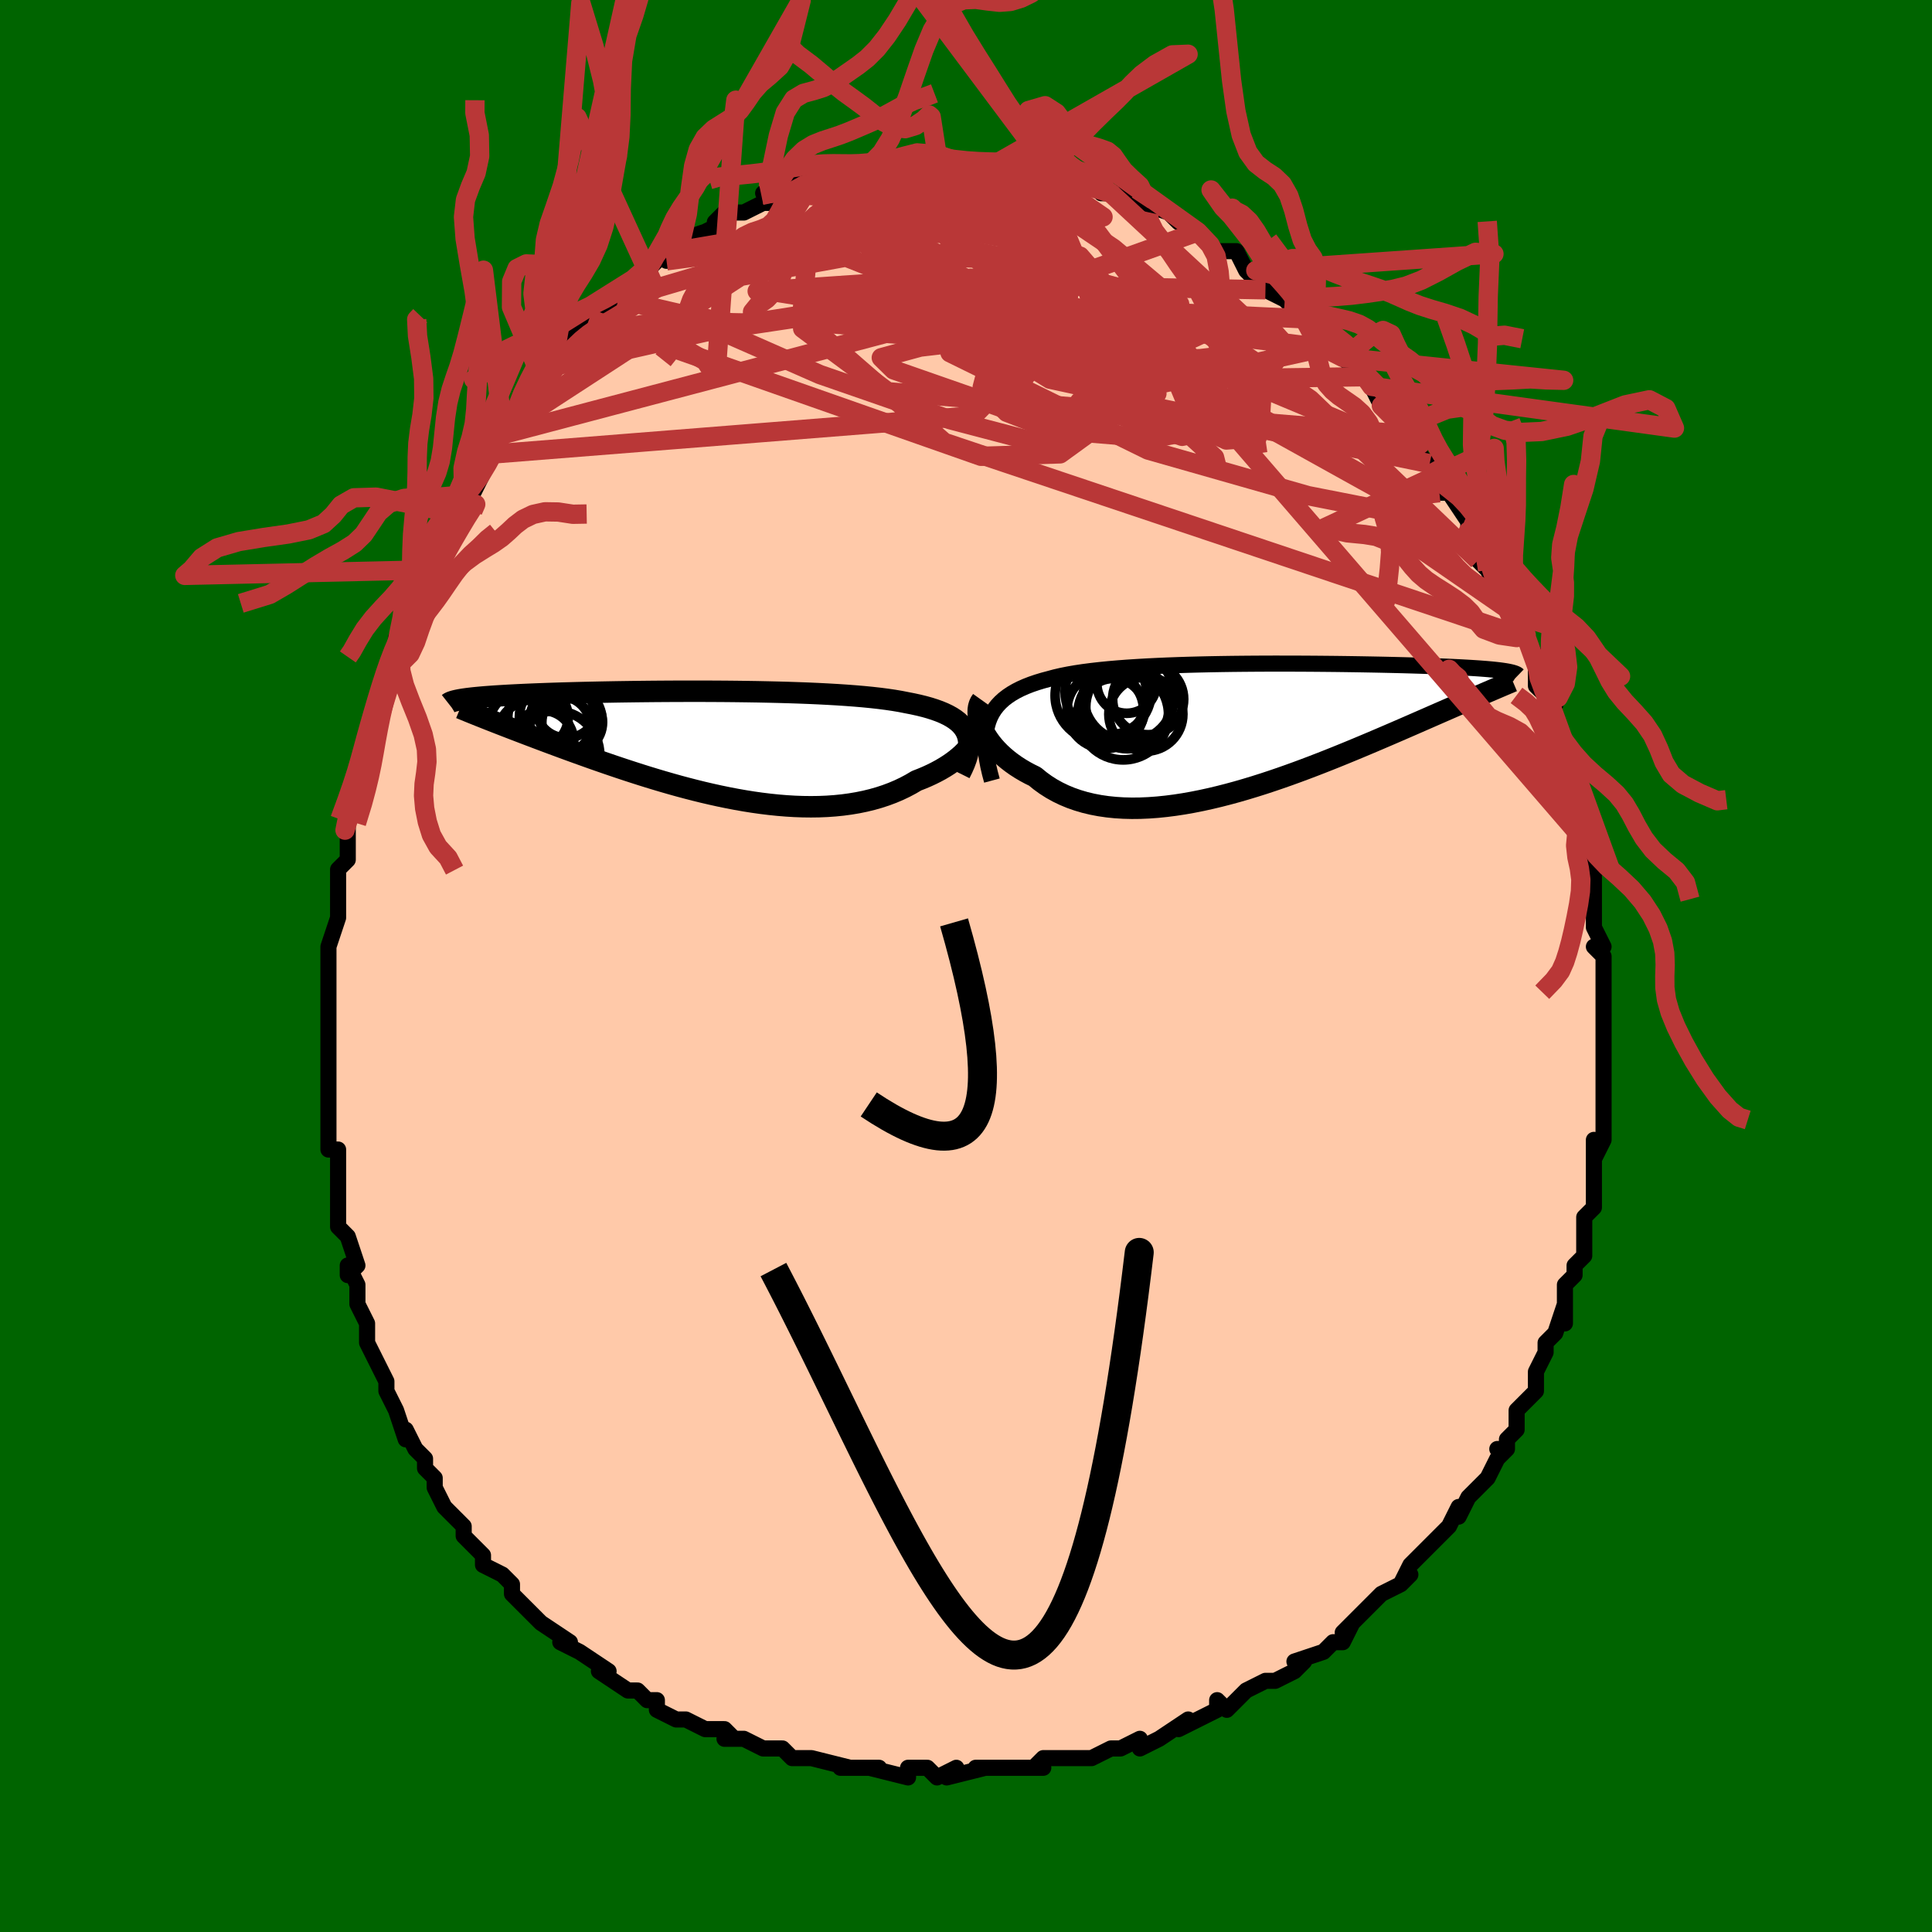 <svg viewBox="-100 -100 200 200" xmlns="http://www.w3.org/2000/svg" width="400" height="400" id="face-svg"><defs><clipPath id="leftEyeClipPath"><polyline points="27.478,-1.223,27.317,-1.532,27.116,-1.823,26.876,-2.098,26.598,-2.357,26.282,-2.6,25.93,-2.829,25.542,-3.044,25.119,-3.246,24.663,-3.435,24.173,-3.611,23.652,-3.777,23.1,-3.931,22.518,-4.074,21.908,-4.208,21.27,-4.332,20.636,-4.457,19.958,-4.572,19.236,-4.678,18.472,-4.777,17.668,-4.867,16.827,-4.95,15.951,-5.025,15.041,-5.094,14.102,-5.156,13.135,-5.212,12.143,-5.263,11.13,-5.308,10.097,-5.347,9.048,-5.382,7.985,-5.412,6.912,-5.437,5.831,-5.459,4.744,-5.476,3.656,-5.49,2.568,-5.501,1.483,-5.508,0.404,-5.513,-0.667,-5.514,-1.728,-5.513,-2.777,-5.51,-3.811,-5.504,-4.828,-5.497,-5.827,-5.487,-6.806,-5.476,-7.763,-5.463,-8.697,-5.449,-9.606,-5.433,-10.49,-5.416,-11.348,-5.398,-12.178,-5.379,-12.98,-5.359,-13.754,-5.338,-14.499,-5.317,-15.215,-5.294,-15.901,-5.271,-16.559,-5.247,-17.188,-5.223,-17.789,-5.198,-18.362,-5.173,-18.908,-5.147,-19.428,-5.121,-19.923,-5.095,-20.394,-5.068,-20.842,-5.041,-21.268,-5.014,-21.674,-4.986,-22.059,-4.958,-22.422,-4.93,-22.765,-4.901,-23.088,-4.871,-23.391,-4.842,-23.675,-4.812,-23.941,-4.781,-24.189,-4.751,-24.42,-4.719,-24.634,-4.688,-24.832,-4.656,-25.015,-4.624,-25.182,-4.591,-21.827,-2.513,-21.453,-2.367,-21.066,-2.215,-20.667,-2.06,-20.255,-1.9,-19.83,-1.736,-19.393,-1.568,-18.942,-1.395,-18.478,-1.217,-18.002,-1.036,-17.512,-0.85,-17.009,-0.66,-16.493,-0.466,-15.964,-0.267,-15.422,-0.065,-14.865,0.141,-14.294,0.352,-13.707,0.567,-13.104,0.786,-12.485,1.009,-11.851,1.236,-11.201,1.467,-10.535,1.7,-9.854,1.936,-9.158,2.174,-8.447,2.414,-7.721,2.655,-6.981,2.896,-6.227,3.137,-5.46,3.377,-4.681,3.614,-3.89,3.849,-3.087,4.08,-2.274,4.307,-1.451,4.527,-0.619,4.741,0.22,4.948,1.067,5.145,1.919,5.333,2.777,5.51,3.638,5.675,4.502,5.827,5.368,5.965,6.235,6.087,7.101,6.193,7.964,6.282,8.825,6.353,9.681,6.405,10.531,6.436,11.375,6.446,12.209,6.435,13.035,6.401,13.849,6.343,14.651,6.262,15.439,6.156,16.213,6.026,16.97,5.871,17.71,5.691,18.431,5.486,19.133,5.256,19.813,5.001,20.472,4.722,21.107,4.42,21.718,4.096,22.304,3.75,22.839,3.541,23.356,3.323,23.854,3.094,24.332,2.856,24.79,2.609,25.225,2.353,25.638,2.091,26.028,1.822,26.392,1.548,26.732,1.27,27.045,0.988,27.331,0.704,27.588,0.42,27.817,0.136,28.014,-0.147"></polyline></clipPath><clipPath id="rightEyeClipPath"><polyline points="-27.778,-0.768,-27.605,-1.21,-27.395,-1.628,-27.148,-2.02,-26.864,-2.389,-26.544,-2.735,-26.189,-3.06,-25.798,-3.364,-25.373,-3.648,-24.915,-3.914,-24.423,-4.163,-23.9,-4.394,-23.346,-4.61,-22.762,-4.81,-22.149,-4.996,-21.507,-5.168,-20.892,-5.335,-20.229,-5.489,-19.519,-5.631,-18.764,-5.762,-17.966,-5.882,-17.127,-5.991,-16.249,-6.091,-15.335,-6.182,-14.388,-6.264,-13.41,-6.338,-12.404,-6.404,-11.372,-6.463,-10.319,-6.515,-9.247,-6.561,-8.159,-6.601,-7.058,-6.636,-5.947,-6.665,-4.829,-6.69,-3.707,-6.71,-2.584,-6.726,-1.463,-6.738,-0.346,-6.747,0.764,-6.753,1.864,-6.756,2.952,-6.755,4.025,-6.753,5.082,-6.748,6.121,-6.741,7.139,-6.732,8.135,-6.722,9.107,-6.71,10.054,-6.696,10.974,-6.681,11.867,-6.665,12.731,-6.648,13.567,-6.63,14.372,-6.611,15.147,-6.592,15.892,-6.571,16.606,-6.55,17.289,-6.529,17.942,-6.506,18.566,-6.484,19.16,-6.46,19.726,-6.437,20.264,-6.413,20.775,-6.388,21.262,-6.363,21.724,-6.338,22.164,-6.312,22.582,-6.286,22.977,-6.26,23.35,-6.232,23.701,-6.205,24.031,-6.177,24.341,-6.148,24.63,-6.119,24.9,-6.09,25.151,-6.06,25.384,-6.029,25.599,-5.998,25.797,-5.967,25.979,-5.935,26.144,-5.902,23.231,-3.528,22.837,-3.358,22.431,-3.183,22.011,-3.001,21.578,-2.813,21.131,-2.619,20.671,-2.419,20.197,-2.212,19.709,-1.999,19.207,-1.78,18.691,-1.554,18.161,-1.322,17.616,-1.083,17.057,-0.839,16.484,-0.588,15.895,-0.331,15.29,-0.068,14.668,0.202,14.029,0.478,13.373,0.76,12.7,1.048,12.009,1.343,11.3,1.642,10.575,1.946,9.832,2.255,9.073,2.567,8.298,2.882,7.506,3.199,6.7,3.517,5.878,3.835,5.043,4.152,4.195,4.467,3.334,4.779,2.461,5.086,1.579,5.387,0.687,5.681,-0.214,5.966,-1.121,6.241,-2.034,6.505,-2.952,6.755,-3.873,6.991,-4.795,7.211,-5.718,7.413,-6.639,7.596,-7.558,7.759,-8.473,7.899,-9.382,8.015,-10.283,8.107,-11.175,8.172,-12.057,8.21,-12.926,8.219,-13.782,8.198,-14.622,8.146,-15.444,8.062,-16.249,7.945,-17.033,7.795,-17.795,7.612,-18.534,7.394,-19.249,7.143,-19.938,6.857,-20.6,6.538,-21.235,6.185,-21.84,5.8,-22.415,5.384,-22.96,4.938,-23.486,4.68,-23.992,4.407,-24.478,4.12,-24.941,3.82,-25.382,3.508,-25.8,3.185,-26.193,2.852,-26.563,2.511,-26.907,2.161,-27.224,1.806,-27.516,1.445,-27.78,1.082,-28.016,0.718,-28.223,0.354,-28.401,-0.008"></polyline></clipPath><filter id="fuzzy"><feTurbulence id="turbulence" baseFrequency="0.05" numOctaves="3" type="noise" result="noise"></feTurbulence><feDisplacementMap in="SourceGraphic" in2="noise" scale="2"></feDisplacementMap></filter><linearGradient id="rainbowGradient" x1="0%" y1="0%" x2="100%" y2="0%"><stop offset="0%" style="stop-color: rgb(128, 128, 128);  stop-opacity: 1"></stop><stop offset="50%" style="stop-color: rgb(145, 85, 61);  stop-opacity: 1"></stop><stop offset="100%" style="stop-color: rgb(220, 208, 186);  stop-opacity: 1"></stop></linearGradient></defs><title>That&#39;s an ugly face</title><desc>CREATED BY XUAN TANG, MORE INFO AT TXSTC55.GITHUB.IO</desc><rect x="-100" y="-100" width="100%" height="100%" opacity="1" fill="rgb(0, 100, 0)"></rect><polyline id="faceContour" points="66,1,66,1,66,3,66,3,66,6,66,5,66,7,66,11,66,12,66,13,66,13,66,13,66,15,66,15,66,18,65,20,65,18,65,21,65,21,65,25,64,26,64,28,64,26,64,30,63,31,63,32,63,32,62,33,62,36,62,37,62,35,61,38,60,39,60,39,60,40,59,42,59,43,59,44,58,45,57,46,57,48,56,49,56,50,55,50,56,50,55,51,54,53,52,55,51,57,51,56,50,58,49,59,49,59,47,61,47,61,46,62,45,64,46,63,45,64,43,65,41,67,42,66,40,68,39,69,40,68,39,70,38,70,37,71,34,72,35,72,34,73,32,74,31,74,31,74,29,75,28,76,27,77,26,76,26,77,24,78,22,79,23,78,20,80,20,80,18,81,18,80,16,81,16,81,15,81,13,82,11,82,11,82,8,82,8,82,7,83,8,83,6,83,3,83,1,83,2,83,-2,84,-1,83,-3,84,-4,83,-5,83,-6,83,-6,84,-10,83,-9,83,-11,83,-13,83,-13,83,-12,83,-16,82,-17,82,-18,82,-19,81,-20,81,-21,81,-23,80,-23,80,-25,80,-24,80,-25,79,-27,79,-27,79,-29,78,-30,78,-32,77,-32,76,-33,76,-34,75,-35,75,-35,75,-38,73,-37,73,-40,71,-40,71,-40,71,-42,70,-41,70,-44,68,-44,68,-46,66,-46,66,-47,65,-47,64,-47,64,-48,63,-50,62,-50,61,-51,60,-52,59,-52,58,-54,56,-54,56,-55,54,-55,53,-56,52,-56,51,-57,50,-57,50,-58,48,-58,49,-59,46,-59,46,-60,44,-60,43,-61,41,-62,39,-62,38,-62,37,-62,37,-63,35,-63,33,-63,33,-64,31,-64,32,-63,31,-64,28,-65,27,-65,27,-65,26,-65,24,-65,23,-65,19,-66,19,-66,18,-66,18,-66,17,-66,15,-66,14,-66,9,-66,10,-66,8,-66,7,-66,7,-66,5,-66,4,-66,3,-66,0,-66,-1,-66,-2,-65,-5,-65,-6,-65,-5,-65,-10,-65,-10,-64,-11,-64,-12,-64,-14,-64,-14,-64,-15,-63,-18,-63,-18,-62,-21,-62,-21,-62,-23,-61,-24,-62,-24,-61,-26,-60,-30,-60,-30,-60,-30,-59,-32,-59,-34,-59,-33,-57,-37,-57,-37,-56,-39,-56,-39,-56,-40,-56,-41,-54,-44,-54,-44,-53,-46,-53,-47,-52,-48,-51,-50,-52,-48,-51,-49,-49,-53,-49,-53,-49,-54,-48,-55,-47,-56,-47,-56,-47,-56,-45,-60,-44,-61,-43,-62,-44,-61,-43,-62,-41,-64,-41,-64,-41,-65,-40,-66,-38,-67,-39,-67,-38,-67,-36,-69,-35,-70,-33,-72,-33,-72,-33,-72,-31,-74,-31,-73,-30,-74,-30,-74,-30,-75,-27,-76,-27,-76,-25,-77,-26,-77,-25,-78,-23,-78,-21,-79,-21,-79,-20,-79,-21,-80,-19,-80,-19,-81,-16,-81,-16,-81,-15,-81,-14,-82,-12,-82,-12,-82,-12,-82,-10,-83,-9,-83,-9,-83,-8,-83,-6,-83,-6,-84,-3,-84,-3,-83,-4,-84,-3,-84,-1,-83,1,-83,2,-83,3,-83,3,-83,5,-83,5,-83,7,-83,6,-82,8,-83,9,-82,11,-82,9,-82,11,-82,13,-81,15,-80,15,-80,14,-80,15,-80,16,-80,18,-79,19,-78,18,-79,21,-78,21,-78,22,-77,24,-76,24,-76,26,-74,26,-74,27,-74,28,-74,29,-72,30,-71,30,-72,31,-70,33,-69,33,-69,33,-69,34,-68,35,-67,35,-67,37,-65,37,-64,39,-63,40,-63,39,-63,41,-61,41,-61,42,-60,42,-60,43,-58,45,-56,46,-55,47,-54,45,-55,47,-53,49,-50,48,-52,49,-49,50,-49,50,-49,52,-46,52,-44,52,-45,52,-45,53,-42,54,-41,55,-39,55,-38,55,-39,56,-37,57,-35,57,-34,58,-34,58,-34,59,-32,59,-29,60,-28,61,-27,60,-27,61,-24,61,-25,61,-23,62,-21,62,-20,63,-19,63,-15,63,-18,63,-15,64,-13,64,-14,65,-10,65,-10,65,-9,65,-8,65,-6,65,-4,66,-2,65,-2,66,-1,66,1,66,1" fill="#ffc9a9" stroke="black" stroke-width="1.667" stroke-linejoin="round" filter="url(#fuzzy)"></polyline><g transform="translate(30.093 -24.547)"><polyline id="rightCountour" points="-27.778,-0.768,-27.605,-1.21,-27.395,-1.628,-27.148,-2.02,-26.864,-2.389,-26.544,-2.735,-26.189,-3.06,-25.798,-3.364,-25.373,-3.648,-24.915,-3.914,-24.423,-4.163,-23.9,-4.394,-23.346,-4.61,-22.762,-4.81,-22.149,-4.996,-21.507,-5.168,-20.892,-5.335,-20.229,-5.489,-19.519,-5.631,-18.764,-5.762,-17.966,-5.882,-17.127,-5.991,-16.249,-6.091,-15.335,-6.182,-14.388,-6.264,-13.41,-6.338,-12.404,-6.404,-11.372,-6.463,-10.319,-6.515,-9.247,-6.561,-8.159,-6.601,-7.058,-6.636,-5.947,-6.665,-4.829,-6.69,-3.707,-6.71,-2.584,-6.726,-1.463,-6.738,-0.346,-6.747,0.764,-6.753,1.864,-6.756,2.952,-6.755,4.025,-6.753,5.082,-6.748,6.121,-6.741,7.139,-6.732,8.135,-6.722,9.107,-6.71,10.054,-6.696,10.974,-6.681,11.867,-6.665,12.731,-6.648,13.567,-6.63,14.372,-6.611,15.147,-6.592,15.892,-6.571,16.606,-6.55,17.289,-6.529,17.942,-6.506,18.566,-6.484,19.16,-6.46,19.726,-6.437,20.264,-6.413,20.775,-6.388,21.262,-6.363,21.724,-6.338,22.164,-6.312,22.582,-6.286,22.977,-6.26,23.35,-6.232,23.701,-6.205,24.031,-6.177,24.341,-6.148,24.63,-6.119,24.9,-6.09,25.151,-6.06,25.384,-6.029,25.599,-5.998,25.797,-5.967,25.979,-5.935,26.144,-5.902,23.231,-3.528,22.837,-3.358,22.431,-3.183,22.011,-3.001,21.578,-2.813,21.131,-2.619,20.671,-2.419,20.197,-2.212,19.709,-1.999,19.207,-1.78,18.691,-1.554,18.161,-1.322,17.616,-1.083,17.057,-0.839,16.484,-0.588,15.895,-0.331,15.29,-0.068,14.668,0.202,14.029,0.478,13.373,0.76,12.7,1.048,12.009,1.343,11.3,1.642,10.575,1.946,9.832,2.255,9.073,2.567,8.298,2.882,7.506,3.199,6.7,3.517,5.878,3.835,5.043,4.152,4.195,4.467,3.334,4.779,2.461,5.086,1.579,5.387,0.687,5.681,-0.214,5.966,-1.121,6.241,-2.034,6.505,-2.952,6.755,-3.873,6.991,-4.795,7.211,-5.718,7.413,-6.639,7.596,-7.558,7.759,-8.473,7.899,-9.382,8.015,-10.283,8.107,-11.175,8.172,-12.057,8.21,-12.926,8.219,-13.782,8.198,-14.622,8.146,-15.444,8.062,-16.249,7.945,-17.033,7.795,-17.795,7.612,-18.534,7.394,-19.249,7.143,-19.938,6.857,-20.6,6.538,-21.235,6.185,-21.84,5.8,-22.415,5.384,-22.96,4.938,-23.486,4.68,-23.992,4.407,-24.478,4.12,-24.941,3.82,-25.382,3.508,-25.8,3.185,-26.193,2.852,-26.563,2.511,-26.907,2.161,-27.224,1.806,-27.516,1.445,-27.78,1.082,-28.016,0.718,-28.223,0.354,-28.401,-0.008" fill="white" stroke="white" stroke-width="0" stroke-linejoin="round" filter="url(#fuzzy)"></polyline></g><g transform="translate(-27.426 -22.929)"><polyline id="leftCountour" points="27.478,-1.223,27.317,-1.532,27.116,-1.823,26.876,-2.098,26.598,-2.357,26.282,-2.6,25.93,-2.829,25.542,-3.044,25.119,-3.246,24.663,-3.435,24.173,-3.611,23.652,-3.777,23.1,-3.931,22.518,-4.074,21.908,-4.208,21.27,-4.332,20.636,-4.457,19.958,-4.572,19.236,-4.678,18.472,-4.777,17.668,-4.867,16.827,-4.95,15.951,-5.025,15.041,-5.094,14.102,-5.156,13.135,-5.212,12.143,-5.263,11.13,-5.308,10.097,-5.347,9.048,-5.382,7.985,-5.412,6.912,-5.437,5.831,-5.459,4.744,-5.476,3.656,-5.49,2.568,-5.501,1.483,-5.508,0.404,-5.513,-0.667,-5.514,-1.728,-5.513,-2.777,-5.51,-3.811,-5.504,-4.828,-5.497,-5.827,-5.487,-6.806,-5.476,-7.763,-5.463,-8.697,-5.449,-9.606,-5.433,-10.49,-5.416,-11.348,-5.398,-12.178,-5.379,-12.98,-5.359,-13.754,-5.338,-14.499,-5.317,-15.215,-5.294,-15.901,-5.271,-16.559,-5.247,-17.188,-5.223,-17.789,-5.198,-18.362,-5.173,-18.908,-5.147,-19.428,-5.121,-19.923,-5.095,-20.394,-5.068,-20.842,-5.041,-21.268,-5.014,-21.674,-4.986,-22.059,-4.958,-22.422,-4.93,-22.765,-4.901,-23.088,-4.871,-23.391,-4.842,-23.675,-4.812,-23.941,-4.781,-24.189,-4.751,-24.42,-4.719,-24.634,-4.688,-24.832,-4.656,-25.015,-4.624,-25.182,-4.591,-21.827,-2.513,-21.453,-2.367,-21.066,-2.215,-20.667,-2.06,-20.255,-1.9,-19.83,-1.736,-19.393,-1.568,-18.942,-1.395,-18.478,-1.217,-18.002,-1.036,-17.512,-0.85,-17.009,-0.66,-16.493,-0.466,-15.964,-0.267,-15.422,-0.065,-14.865,0.141,-14.294,0.352,-13.707,0.567,-13.104,0.786,-12.485,1.009,-11.851,1.236,-11.201,1.467,-10.535,1.7,-9.854,1.936,-9.158,2.174,-8.447,2.414,-7.721,2.655,-6.981,2.896,-6.227,3.137,-5.46,3.377,-4.681,3.614,-3.89,3.849,-3.087,4.08,-2.274,4.307,-1.451,4.527,-0.619,4.741,0.22,4.948,1.067,5.145,1.919,5.333,2.777,5.51,3.638,5.675,4.502,5.827,5.368,5.965,6.235,6.087,7.101,6.193,7.964,6.282,8.825,6.353,9.681,6.405,10.531,6.436,11.375,6.446,12.209,6.435,13.035,6.401,13.849,6.343,14.651,6.262,15.439,6.156,16.213,6.026,16.97,5.871,17.71,5.691,18.431,5.486,19.133,5.256,19.813,5.001,20.472,4.722,21.107,4.42,21.718,4.096,22.304,3.75,22.839,3.541,23.356,3.323,23.854,3.094,24.332,2.856,24.79,2.609,25.225,2.353,25.638,2.091,26.028,1.822,26.392,1.548,26.732,1.27,27.045,0.988,27.331,0.704,27.588,0.42,27.817,0.136,28.014,-0.147" fill="white" stroke="white" stroke-width="0" stroke-linejoin="round" filter="url(#fuzzy)"></polyline></g><g transform="translate(30.093 -24.547)"><polyline id="rightUpper" points="-27.41,5.351,-27.617,4.581,-27.787,3.849,-27.919,3.156,-28.013,2.498,-28.07,1.875,-28.088,1.285,-28.068,0.727,-28.009,0.2,-27.912,-0.298,-27.778,-0.768,-27.605,-1.21,-27.395,-1.628,-27.148,-2.02,-26.864,-2.389,-26.544,-2.735,-26.189,-3.06,-25.798,-3.364,-25.373,-3.648,-24.915,-3.914,-24.423,-4.163,-23.9,-4.394,-23.346,-4.61,-22.762,-4.81,-22.149,-4.996,-21.507,-5.168,-20.892,-5.335,-20.229,-5.489,-19.519,-5.631,-18.764,-5.762,-17.966,-5.882,-17.127,-5.991,-16.249,-6.091,-15.335,-6.182,-14.388,-6.264,-13.41,-6.338,-12.404,-6.404,-11.372,-6.463,-10.319,-6.515,-9.247,-6.561,-8.159,-6.601,-7.058,-6.636,-5.947,-6.665,-4.829,-6.69,-3.707,-6.71,-2.584,-6.726,-1.463,-6.738,-0.346,-6.747,0.764,-6.753,1.864,-6.756,2.952,-6.755,4.025,-6.753,5.082,-6.748,6.121,-6.741,7.139,-6.732,8.135,-6.722,9.107,-6.71,10.054,-6.696,10.974,-6.681,11.867,-6.665,12.731,-6.648,13.567,-6.63,14.372,-6.611,15.147,-6.592,15.892,-6.571,16.606,-6.55,17.289,-6.529,17.942,-6.506,18.566,-6.484,19.16,-6.46,19.726,-6.437,20.264,-6.413,20.775,-6.388,21.262,-6.363,21.724,-6.338,22.164,-6.312,22.582,-6.286,22.977,-6.26,23.35,-6.232,23.701,-6.205,24.031,-6.177,24.341,-6.148,24.63,-6.119,24.9,-6.09,25.151,-6.06,25.384,-6.029,25.599,-5.998,25.797,-5.967,25.979,-5.935,26.144,-5.902,26.295,-5.869,26.431,-5.836,26.553,-5.802,26.662,-5.768,26.758,-5.733,26.841,-5.698,26.913,-5.662,26.973,-5.626,27.022,-5.589,27.06,-5.552" fill="none" stroke="black" stroke-width="1.667" stroke-linejoin="round" filter="url(#fuzzy)"></polyline><polyline id="rightLower" points="-28.452,-2.969,-28.596,-2.767,-28.706,-2.536,-28.782,-2.28,-28.824,-2.001,-28.833,-1.702,-28.81,-1.386,-28.754,-1.056,-28.667,-0.715,-28.55,-0.365,-28.401,-0.008,-28.223,0.354,-28.016,0.718,-27.78,1.082,-27.516,1.445,-27.224,1.806,-26.907,2.161,-26.563,2.511,-26.193,2.852,-25.8,3.185,-25.382,3.508,-24.941,3.82,-24.478,4.12,-23.992,4.407,-23.486,4.68,-22.96,4.938,-22.415,5.384,-21.84,5.8,-21.235,6.185,-20.6,6.538,-19.938,6.857,-19.249,7.143,-18.534,7.394,-17.795,7.612,-17.033,7.795,-16.249,7.945,-15.444,8.062,-14.622,8.146,-13.782,8.198,-12.926,8.219,-12.057,8.21,-11.175,8.172,-10.283,8.107,-9.382,8.015,-8.473,7.899,-7.558,7.759,-6.639,7.596,-5.718,7.413,-4.795,7.211,-3.873,6.991,-2.952,6.755,-2.034,6.505,-1.121,6.241,-0.214,5.966,0.687,5.681,1.579,5.387,2.461,5.086,3.334,4.779,4.195,4.467,5.043,4.152,5.878,3.835,6.7,3.517,7.506,3.199,8.298,2.882,9.073,2.567,9.832,2.255,10.575,1.946,11.3,1.642,12.009,1.343,12.7,1.048,13.373,0.76,14.029,0.478,14.668,0.202,15.29,-0.068,15.895,-0.331,16.484,-0.588,17.057,-0.839,17.616,-1.083,18.161,-1.322,18.691,-1.554,19.207,-1.78,19.709,-1.999,20.197,-2.212,20.671,-2.419,21.131,-2.619,21.578,-2.813,22.011,-3.001,22.431,-3.183,22.837,-3.358,23.231,-3.528,23.611,-3.692,23.98,-3.85,24.336,-4.003,24.68,-4.15,25.012,-4.292,25.332,-4.429,25.642,-4.561,25.94,-4.688,26.228,-4.81,26.506,-4.928" fill="none" stroke="black" stroke-width="2.222" stroke-linejoin="round" filter="url(#fuzzy)"></polyline><!--[--><circle r="4.32" cx="-13.376" cy="-2.26" stroke="black" fill="none" stroke-width="1" filter="url(#fuzzy)" clip-path="url(#rightEyeClipPath)"></circle><circle r="4.695" cx="-13.823" cy="-1.484" stroke="black" fill="none" stroke-width="1" filter="url(#fuzzy)" clip-path="url(#rightEyeClipPath)"></circle><circle r="3.832" cx="-11.474" cy="-1.522" stroke="black" fill="none" stroke-width="1" filter="url(#fuzzy)" clip-path="url(#rightEyeClipPath)"></circle><circle r="4.76" cx="-16.107" cy="-3.451" stroke="black" fill="none" stroke-width="1" filter="url(#fuzzy)" clip-path="url(#rightEyeClipPath)"></circle><circle r="3.678" cx="-11.237" cy="-3.072" stroke="black" fill="none" stroke-width="1" filter="url(#fuzzy)" clip-path="url(#rightEyeClipPath)"></circle><circle r="3.967" cx="-15.677" cy="-1.919" stroke="black" fill="none" stroke-width="1" filter="url(#fuzzy)" clip-path="url(#rightEyeClipPath)"></circle><circle r="3.086" cx="-13.46" cy="-4.699" stroke="black" fill="none" stroke-width="1" filter="url(#fuzzy)" clip-path="url(#rightEyeClipPath)"></circle><circle r="4.457" cx="-15.377" cy="-3.816" stroke="black" fill="none" stroke-width="1" filter="url(#fuzzy)" clip-path="url(#rightEyeClipPath)"></circle><circle r="3.232" cx="-14.848" cy="-1.983" stroke="black" fill="none" stroke-width="1" filter="url(#fuzzy)" clip-path="url(#rightEyeClipPath)"></circle><circle r="4.706" cx="-13.232" cy="-3.39" stroke="black" fill="none" stroke-width="1" filter="url(#fuzzy)" clip-path="url(#rightEyeClipPath)"></circle><!--]--></g><g transform="translate(-27.426 -22.929)"><polyline id="leftUpper" points="26.792,2.991,27.054,2.464,27.273,1.963,27.448,1.488,27.58,1.036,27.669,0.606,27.714,0.2,27.718,-0.186,27.679,-0.551,27.599,-0.897,27.478,-1.223,27.317,-1.532,27.116,-1.823,26.876,-2.098,26.598,-2.357,26.282,-2.6,25.93,-2.829,25.542,-3.044,25.119,-3.246,24.663,-3.435,24.173,-3.611,23.652,-3.777,23.1,-3.931,22.518,-4.074,21.908,-4.208,21.27,-4.332,20.636,-4.457,19.958,-4.572,19.236,-4.678,18.472,-4.777,17.668,-4.867,16.827,-4.95,15.951,-5.025,15.041,-5.094,14.102,-5.156,13.135,-5.212,12.143,-5.263,11.13,-5.308,10.097,-5.347,9.048,-5.382,7.985,-5.412,6.912,-5.437,5.831,-5.459,4.744,-5.476,3.656,-5.49,2.568,-5.501,1.483,-5.508,0.404,-5.513,-0.667,-5.514,-1.728,-5.513,-2.777,-5.51,-3.811,-5.504,-4.828,-5.497,-5.827,-5.487,-6.806,-5.476,-7.763,-5.463,-8.697,-5.449,-9.606,-5.433,-10.49,-5.416,-11.348,-5.398,-12.178,-5.379,-12.98,-5.359,-13.754,-5.338,-14.499,-5.317,-15.215,-5.294,-15.901,-5.271,-16.559,-5.247,-17.188,-5.223,-17.789,-5.198,-18.362,-5.173,-18.908,-5.147,-19.428,-5.121,-19.923,-5.095,-20.394,-5.068,-20.842,-5.041,-21.268,-5.014,-21.674,-4.986,-22.059,-4.958,-22.422,-4.93,-22.765,-4.901,-23.088,-4.871,-23.391,-4.842,-23.675,-4.812,-23.941,-4.781,-24.189,-4.751,-24.42,-4.719,-24.634,-4.688,-24.832,-4.656,-25.015,-4.624,-25.182,-4.591,-25.335,-4.558,-25.474,-4.525,-25.6,-4.492,-25.712,-4.458,-25.813,-4.424,-25.902,-4.389,-25.979,-4.354,-26.045,-4.319,-26.101,-4.284,-26.147,-4.248" fill="none" stroke="black" stroke-width="2.222" stroke-linejoin="round" filter="url(#fuzzy)"></polyline><polyline id="leftLower" points="28.094,-2.479,28.258,-2.316,28.38,-2.131,28.463,-1.927,28.507,-1.706,28.513,-1.471,28.482,-1.223,28.416,-0.965,28.315,-0.699,28.181,-0.425,28.014,-0.147,27.817,0.136,27.588,0.42,27.331,0.704,27.045,0.988,26.732,1.27,26.392,1.548,26.028,1.822,25.638,2.091,25.225,2.353,24.79,2.609,24.332,2.856,23.854,3.094,23.356,3.323,22.839,3.541,22.304,3.75,21.718,4.096,21.107,4.42,20.472,4.722,19.813,5.001,19.133,5.256,18.431,5.486,17.71,5.691,16.97,5.871,16.213,6.026,15.439,6.156,14.651,6.262,13.849,6.343,13.035,6.401,12.209,6.435,11.375,6.446,10.531,6.436,9.681,6.405,8.825,6.353,7.964,6.282,7.101,6.193,6.235,6.087,5.368,5.965,4.502,5.827,3.638,5.675,2.777,5.51,1.919,5.333,1.067,5.145,0.22,4.948,-0.619,4.741,-1.451,4.527,-2.274,4.307,-3.087,4.08,-3.89,3.849,-4.681,3.614,-5.46,3.377,-6.227,3.137,-6.981,2.896,-7.721,2.655,-8.447,2.414,-9.158,2.174,-9.854,1.936,-10.535,1.7,-11.201,1.467,-11.851,1.236,-12.485,1.009,-13.104,0.786,-13.707,0.567,-14.294,0.352,-14.865,0.141,-15.422,-0.065,-15.964,-0.267,-16.493,-0.466,-17.009,-0.66,-17.512,-0.85,-18.002,-1.036,-18.478,-1.217,-18.942,-1.395,-19.393,-1.568,-19.83,-1.736,-20.255,-1.9,-20.667,-2.06,-21.066,-2.215,-21.453,-2.367,-21.827,-2.513,-22.189,-2.656,-22.539,-2.795,-22.877,-2.929,-23.203,-3.06,-23.517,-3.186,-23.821,-3.309,-24.113,-3.428,-24.394,-3.544,-24.665,-3.655,-24.926,-3.764" fill="none" stroke="black" stroke-width="2.222" stroke-linejoin="round" filter="url(#fuzzy)"></polyline><!--[--><circle r="3.916" cx="-14.893" cy="-2.826" stroke="black" fill="none" stroke-width="1" filter="url(#fuzzy)" clip-path="url(#leftEyeClipPath)"></circle><circle r="3.142" cx="-13.343" cy="-2.288" stroke="black" fill="none" stroke-width="1" filter="url(#fuzzy)" clip-path="url(#leftEyeClipPath)"></circle><circle r="3.748" cx="-13.991" cy="-2.45" stroke="black" fill="none" stroke-width="1" filter="url(#fuzzy)" clip-path="url(#leftEyeClipPath)"></circle><circle r="3.8" cx="-17.306" cy="-0.862" stroke="black" fill="none" stroke-width="1" filter="url(#fuzzy)" clip-path="url(#leftEyeClipPath)"></circle><circle r="3.126" cx="-16.881" cy="-2.818" stroke="black" fill="none" stroke-width="1" filter="url(#fuzzy)" clip-path="url(#leftEyeClipPath)"></circle><circle r="3.198" cx="-13.94" cy="-3.876" stroke="black" fill="none" stroke-width="1" filter="url(#fuzzy)" clip-path="url(#leftEyeClipPath)"></circle><circle r="4.167" cx="-17.892" cy="-1.648" stroke="black" fill="none" stroke-width="1" filter="url(#fuzzy)" clip-path="url(#leftEyeClipPath)"></circle><circle r="3.201" cx="-16.382" cy="-0.32" stroke="black" fill="none" stroke-width="1" filter="url(#fuzzy)" clip-path="url(#leftEyeClipPath)"></circle><circle r="4.597" cx="-15.08" cy="1.1" stroke="black" fill="none" stroke-width="1" filter="url(#fuzzy)" clip-path="url(#leftEyeClipPath)"></circle><circle r="3.153" cx="-14.594" cy="-1.854" stroke="black" fill="none" stroke-width="1" filter="url(#fuzzy)" clip-path="url(#leftEyeClipPath)"></circle><!--]--></g><g id="hairs"><!--[--><polyline points="53,-42,35.631,-58.652,26.264,-65.01,21.511,-66.339,14.254,-66,4.154,-65.108,-4.74,-64.068,-8.769,-62.969,-7.49,-61.711,-3.173,-60.203,1.766,-58.479,6.74,-56.696,12.576,-55.198,19.394,-54.635,25.369,-55.744,28.407,-58.474,29.334,-61.175,31.536,-61.901,32.703,-63.541,15,-80" fill="none" stroke="rgb(185, 55, 55)" stroke-width="2" stroke-linejoin="round" filter="url(#fuzzy)"></polyline><polyline points="-36,-69,-29.298,-67.456,-15.135,-61.23,-1.65,-56.554,7.122,-54.247,10.892,-53.901,11.549,-55.181,11.93,-57.532,13.855,-60.208,17.004,-62.641,19.498,-64.619,19.449,-66.136,16.314,-67.172,11.262,-67.63,6.438,-67.499,3.538,-67.067,2.543,-66.982,1.666,-67.991,-1.072,-70.368,-5.781,-73.351,-10.636,-75.223,-15.001,-74.621,-20.781,-73.237,-16,-81" fill="none" stroke="rgb(185, 55, 55)" stroke-width="2" stroke-linejoin="round" filter="url(#fuzzy)"></polyline><polyline points="35,-67,-6.959,-68.964,-27.004,-65.82,-31.289,-65.004,-25.811,-65.838,-16.535,-67.229,-8.605,-68.85,-4.442,-70.664,-3.234,-72.463,-2.381,-73.787,0.366,-74.092,5.524,-73.016,11.851,-70.535,17.419,-66.928,21.006,-62.603,22.908,-58.018,24.414,-53.893,26.01,-51.542,25.731,-52.641,20.089,-57.791,8.114,-64.282,-8.284,-65.491,-48,-55" fill="none" stroke="rgb(185, 55, 55)" stroke-width="2" stroke-linejoin="round" filter="url(#fuzzy)"></polyline><polyline points="-3,-84,12.063,-79.008,14.187,-77.543,9.636,-77.376,2.056,-77.974,-4.544,-78.835,-7.872,-79.625,-7.958,-80.127,-6.334,-80.208,-4.755,-79.839,-4.087,-79.033,-3.721,-77.656,-1.793,-75.277,3.693,-71.324,13.141,-65.654,23.853,-59.296,30.138,-54.688,26.948,-54.449,19.744,-57.81,48,-52" fill="none" stroke="rgb(185, 55, 55)" stroke-width="2" stroke-linejoin="round" filter="url(#fuzzy)"></polyline><polyline points="-47,-56,-23.358,-71.384,-12.424,-73.383,-6.321,-70.96,-1.157,-68.191,3.817,-66.57,7.942,-66.025,11.788,-65.397,17.05,-63.343,24.605,-59.436,33.371,-54.569,41.063,-50.295,45.806,-47.681,46.894,-46.749,43.948,-47.013,35.403,-48.692,18.855,-53.408,-1.655,-63.486,9,-82" fill="none" stroke="rgb(185, 55, 55)" stroke-width="2" stroke-linejoin="round" filter="url(#fuzzy)"></polyline><polyline points="49,-49,45.14,-48.551,27.081,-58.706,10.034,-67.188,1.169,-71.055,0.472,-71.199,3.828,-69.595,6.668,-67.947,6.972,-67.078,5.77,-66.931,5.149,-66.976,5.934,-66.57,7.141,-65.107,7.185,-62.428,5.349,-59.981,3.656,-61.262,10.914,-67.197,37,-64" fill="none" stroke="rgb(185, 55, 55)" stroke-width="2" stroke-linejoin="round" filter="url(#fuzzy)"></polyline><polyline points="-8,-83,-6.311,-78.559,-14.593,-76.289,-18.801,-76.224,-18.847,-76.687,-16.493,-76.665,-12.697,-75.667,-7.614,-73.618,-1.596,-70.871,4.09,-68.09,7.619,-66.003,7.771,-65.144,4.926,-65.697,1.141,-67.41,-0.822,-69.604,1.093,-71.28,7.224,-71.425,16.072,-69.456,24.939,-65.575,30.725,-60.762,30.466,-56.496,22.374,-54.83,11.748,-58.415,37,-64" fill="none" stroke="rgb(185, 55, 55)" stroke-width="2" stroke-linejoin="round" filter="url(#fuzzy)"></polyline><polyline points="-12,-82,-18.619,-73.653,-9.374,-75.123,-0.085,-76.141,6.704,-74.842,9.311,-72.039,6.718,-69.011,-0.236,-66.82,-8.754,-66.042,-15.21,-66.592,-16.827,-67.721,-12.903,-68.295,-5.038,-67.335,3.708,-64.63,10.349,-61.148,13.303,-59.027,12.187,-60.904,5.727,-67.984,-8.652,-75.965,-31,-73" fill="none" stroke="rgb(185, 55, 55)" stroke-width="2" stroke-linejoin="round" filter="url(#fuzzy)"></polyline><polyline points="31,-70,-8.741,-70.745,-21.617,-69.856,-19.563,-69.734,-10.948,-68.371,-1.202,-65.7,7.037,-63.152,13.672,-61.953,19.471,-62.163,24.327,-62.885,26.87,-63.187,25.369,-62.912,19.082,-62.711,9.272,-63.212,-0.663,-64.159,-4.438,-65.855,24,-76" fill="none" stroke="rgb(185, 55, 55)" stroke-width="2" stroke-linejoin="round" filter="url(#fuzzy)"></polyline><polyline points="-3,-84,5.516,-80.864,15.268,-74.289,22.117,-68.528,22.2,-65.732,17.316,-64.87,11.068,-64.393,5.814,-63.788,2.372,-63.412,0.768,-63.683,0.688,-64.624,1.618,-65.927,3.096,-67.193,5.034,-68.037,7.727,-68.083,11.421,-67.069,15.801,-65.11,19.786,-62.982,21.687,-62.139,19.721,-64.252,13.312,-70.031,5.034,-77.571,-0.411,-82.419,-6,-83" fill="none" stroke="rgb(185, 55, 55)" stroke-width="2" stroke-linejoin="round" filter="url(#fuzzy)"></polyline><polyline points="-12,-82,-9.523,-80.049,-1.752,-75.776,7.283,-69.439,14.717,-63.8,18.812,-60.471,19.763,-59.259,18.351,-59.227,15.35,-59.603,11.745,-60.083,8.696,-60.744,7.043,-61.765,6.784,-63.095,7.017,-64.314,6.498,-64.814,4.641,-64.172,2.336,-62.403,1.68,-59.916,4.221,-57.321,8.965,-55.478,12.699,-55.951,15.229,-60.624,41,-61" fill="none" stroke="rgb(185, 55, 55)" stroke-width="2" stroke-linejoin="round" filter="url(#fuzzy)"></polyline><polyline points="46,-55,-8.105,-59.449,-16.91,-65.99,-11.01,-69.456,-2.052,-68.336,5.958,-64.361,11.789,-60.6,15.58,-59.343,17.541,-61.103,17.135,-64.945,13.694,-69.441,7.937,-73.441,2.516,-76.312,-0.054,-77.825,-1.766,-77.939,-11.515,-76.244,-36,-69" fill="none" stroke="rgb(185, 55, 55)" stroke-width="2" stroke-linejoin="round" filter="url(#fuzzy)"></polyline><polyline points="58,-34,-2.255,-54.207,-17.025,-67.037,-16.446,-73.302,-11.222,-75.384,-5.735,-74.975,-2.02,-73.326,-1.076,-71.621,-2.886,-70.883,-6.295,-71.607,-9.524,-73.598,-11.079,-76.174,-10.36,-78.582,-7.613,-80.309,-3.494,-81.15,1.277,-81.06,5.943,-79.96,9.605,-77.596,11.33,-73.409,10.1,-66.519,0.779,-56.956,-49,-53" fill="none" stroke="rgb(185, 55, 55)" stroke-width="2" stroke-linejoin="round" filter="url(#fuzzy)"></polyline><polyline points="-39,-67,1.557,-52.763,9.737,-53.016,15.437,-57.149,18.181,-61.724,16.614,-65.494,11.233,-68.225,3.991,-70.113,-2.372,-71.444,-5.531,-72.416,-4.72,-73.069,-0.998,-73.338,3.551,-73.195,7.15,-72.75,9.358,-72.181,11.089,-71.571,13.57,-70.838,16.948,-69.904,19.752,-68.955,20.04,-68.385,17.574,-68.245,14.887,-67.794,17.273,-65.425,47,-53" fill="none" stroke="rgb(185, 55, 55)" stroke-width="2" stroke-linejoin="round" filter="url(#fuzzy)"></polyline><polyline points="64,-14,63.747,-14.013,63.348,-14.929,62.984,-15.933,62.65,-16.93,62.305,-18.016,61.921,-19.219,61.486,-20.484,61.01,-21.729,60.517,-22.892,60.042,-23.944,59.607,-24.896,59.198,-25.769,58.721,-26.553,57.989,-27.248,56.987,-28.01" fill="none" stroke="rgb(185, 55, 55)" stroke-width="2" stroke-linejoin="round" filter="url(#fuzzy)"></polyline><polyline points="-1,-83,0.551,-82.983,1.66,-82.92,2.559,-82.824,3.386,-82.691,4.194,-82.496,4.987,-82.225,5.766,-81.886,6.544,-81.502,7.332,-81.087,8.125,-80.652,8.898,-80.201,9.651,-79.738,10.454,-79.246,11.429,-78.682,12.627,-78.011,13.83,-77.325,14.457,-77.101" fill="none" stroke="rgb(185, 55, 55)" stroke-width="2" stroke-linejoin="round" filter="url(#fuzzy)"></polyline><polyline points="-18.93,-95.831,-17.462,-94.381,-16.014,-93.297,-14.72,-92.21,-13.608,-91.234,-12.592,-90.426,-11.597,-89.712,-10.59,-88.973,-9.563,-88.16,-8.503,-87.37,-7.404,-86.811,-6.286,-86.678,-5.225,-87.002,-4.353,-87.588,-3.822,-88.097,-3.605,-87.905,-3,-84,10.735,-66.89,9.554,-68.648,8.853,-69.593,8.362,-70.499,7.827,-71.55,7.204,-72.702,6.542,-73.911,5.884,-75.196,5.234,-76.555,4.57,-77.88,3.866,-79.006,3.103,-79.84,2.26,-80.431,1.289,-80.903,0.129,-81.355,-1.249,-81.922,-2.741,-82.905,-4,-84" fill="none" stroke="rgb(185, 55, 55)" stroke-width="2" stroke-linejoin="round" filter="url(#fuzzy)"></polyline><polyline points="15.225,-81.199,14.795,-81.13,14.581,-81.2,13.996,-81.46,13.071,-81.83,12.029,-82.201,11.026,-82.499,10.102,-82.707,9.227,-82.842,8.369,-82.933,7.516,-83.004,6.67,-83.066,5.833,-83.119,4.997,-83.162,4.149,-83.193,3.269,-83.216,2.328,-83.239,1.285,-83.277,0.108,-83.355,-1.178,-83.492,-2.41,-83.647,-3.214,-83.629,-3,-83" fill="none" stroke="rgb(185, 55, 55)" stroke-width="2" stroke-linejoin="round" filter="url(#fuzzy)"></polyline><polyline points="-3,-84,-4.911,-82.425,-6.19,-82.062,-7.24,-81.819,-8.153,-81.54,-8.985,-81.209,-9.775,-80.799,-10.539,-80.314,-11.294,-79.808,-12.065,-79.352,-12.877,-78.98,-13.738,-78.659,-14.628,-78.289,-15.519,-77.742,-16.394,-76.919,-17.239,-75.823,-18.003,-74.611,-18.539,-73.52,-18.336,-72.427" fill="none" stroke="rgb(185, 55, 55)" stroke-width="2" stroke-linejoin="round" filter="url(#fuzzy)"></polyline><polyline points="-3,-84,-5.055,-84.173,-6.36,-83.84,-7.436,-83.553,-8.393,-83.371,-9.285,-83.239,-10.151,-83.134,-11.014,-83.064,-11.89,-83.037,-12.794,-83.043,-13.737,-83.053,-14.723,-83.033,-15.743,-82.959,-16.782,-82.829,-17.817,-82.661,-18.818,-82.486,-19.753,-82.331,-20.611,-82.204,-21.42,-82.096,-22.264,-81.996,-23.254,-81.898,-24.44,-81.797,-25.687,-81.651,-26.56,-81.396,-26.358,-81.182" fill="none" stroke="rgb(185, 55, 55)" stroke-width="2" stroke-linejoin="round" filter="url(#fuzzy)"></polyline><polyline points="-21.592,-66.504,-22.099,-67.711,-21.524,-68.417,-20.621,-69.055,-19.819,-69.896,-19.242,-70.998,-18.819,-72.261,-18.407,-73.505,-17.885,-74.564,-17.204,-75.346,-16.379,-75.863,-15.47,-76.217,-14.544,-76.555,-13.656,-77.018,-12.837,-77.682,-12.088,-78.539,-11.386,-79.487,-10.684,-80.37,-9.946,-81.035,-9.169,-81.419,-8.358,-81.631,-7.412,-82.026,-6,-83" fill="none" stroke="rgb(185, 55, 55)" stroke-width="2" stroke-linejoin="round" filter="url(#fuzzy)"></polyline><polyline points="-9,-83,-7.781,-82.289,-6.535,-82.076,-5.432,-82.393,-4.512,-82.706,-3.73,-82.733,-2.969,-82.426,-2.126,-81.853,-1.169,-81.118,-0.138,-80.32,0.898,-79.534,1.885,-78.814,2.801,-78.206,3.653,-77.745,4.46,-77.439,5.24,-77.243,6.008,-77.058,6.77,-76.762,7.52,-76.279,8.23,-75.641,8.862,-74.992,9.459,-74.457,10.297,-73.983,11.794,-73.485,64,-13,64.42,-12.643,65.263,-11.453,66.359,-10.306,67.634,-9.188,68.916,-7.979,70.047,-6.652,70.959,-5.262,71.645,-3.887,72.103,-2.574,72.334,-1.33,72.378,-0.135,72.338,1.045,72.346,2.239,72.513,3.48,72.894,4.808,73.492,6.272,74.301,7.923,75.318,9.769,76.527,11.715,77.839,13.529,79.068,14.905,80.017,15.655,80.925,15.94" fill="none" stroke="rgb(185, 55, 55)" stroke-width="2" stroke-linejoin="round" filter="url(#fuzzy)"></polyline><polyline points="14.694,-109.534,12.378,-108.087,10.453,-105.131,8.972,-102.818,7.788,-101.456,6.728,-100.685,5.685,-100.176,4.609,-99.85,3.476,-99.763,2.276,-99.895,1.022,-100.069,-0.24,-100.019,-1.445,-99.52,-2.534,-98.47,-3.49,-96.882,-4.348,-94.843,-5.176,-92.483,-6.032,-89.988,-6.929,-87.61,-7.839,-85.62,-8.725,-84.193,-9.591,-83.308,-10.495,-82.758,-11.439,-82.309,-12,-82,-16,-81,-16.75,-80.85,-17.849,-80.245,-18.691,-79.217,-19.285,-78.081,-19.815,-77.158,-20.444,-76.579,-21.225,-76.25,-22.109,-75.959,-22.999,-75.528,-23.829,-74.89,-24.583,-74.082,-25.293,-73.196,-25.994,-72.311,-26.69,-71.467,-27.352,-70.657,-27.933,-69.845,-28.402,-68.97,-28.763,-67.977,-29.056,-66.857,-29.347,-65.716,-29.716,-64.761,-30.299,-64.043,-31.357,-62.714" fill="none" stroke="rgb(185, 55, 55)" stroke-width="2" stroke-linejoin="round" filter="url(#fuzzy)"></polyline><polyline points="63,-15,62.159,-16.172,61.8,-16.862,61.16,-17.791,60.372,-18.906,59.665,-20.104,59.129,-21.307,58.689,-22.433,58.161,-23.405,57.369,-24.182,56.256,-24.797,54.927,-25.365,53.603,-26.035,52.507,-26.917,51.759,-27.988,51.307,-29.055,50.937,-29.844,50.438,-30.256,50.015,-30.711,63,-15,63.222,-13.659,63.108,-12.475,63.242,-11.259,63.498,-10.095,63.65,-8.948,63.609,-7.732,63.418,-6.413,63.156,-5.039,62.875,-3.705,62.589,-2.491,62.296,-1.414,61.977,-0.427,61.553,0.525,60.843,1.482,59.653,2.712" fill="none" stroke="rgb(185, 55, 55)" stroke-width="2" stroke-linejoin="round" filter="url(#fuzzy)"></polyline><polyline points="-21,-80,-19.658,-80.717,-18.674,-82.197,-17.723,-83.531,-16.771,-84.453,-15.81,-85.04,-14.85,-85.427,-13.916,-85.729,-13.026,-86.026,-12.173,-86.353,-11.331,-86.707,-10.48,-87.071,-9.606,-87.452,-8.691,-87.89,-7.699,-88.428,-6.588,-89.04,-5.34,-89.607,-4.039,-90.04,-3.265,-90.336" fill="none" stroke="rgb(185, 55, 55)" stroke-width="2" stroke-linejoin="round" filter="url(#fuzzy)"></polyline><polyline points="-20,-79,-20.441,-81.11,-20.004,-83.194,-19.423,-85.966,-18.71,-88.346,-17.825,-89.739,-16.816,-90.338,-15.777,-90.617,-14.779,-90.93,-13.845,-91.399,-12.954,-91.983,-12.068,-92.599,-11.16,-93.235,-10.217,-93.976,-9.234,-94.959,-8.2,-96.271,-7.117,-97.89,-6.037,-99.717,-5.102,-101.703,-4.516,-103.907,-4.331,-106.359,-3.893,-108.991" fill="none" stroke="rgb(185, 55, 55)" stroke-width="2" stroke-linejoin="round" filter="url(#fuzzy)"></polyline><polyline points="-20,-79,-20.077,-79.645,-19.295,-79.957,-18.202,-79.997,-17.037,-79.875,-15.912,-79.743,-14.859,-79.691,-13.878,-79.729,-12.962,-79.834,-12.099,-79.984,-11.271,-80.165,-10.455,-80.357,-9.629,-80.536,-8.774,-80.679,-7.875,-80.779,-6.926,-80.84,-5.945,-80.868,-4.989,-80.847,-4.149,-80.744,-3.503,-80.549,-3.003,-80.285,-2.33,-79.907,-0.952,-78.98,-30,-74,-29.422,-75.382,-28.846,-77.855,-28.515,-80.569,-28.193,-82.829,-27.716,-84.532,-27.016,-85.771,-26.115,-86.634,-25.128,-87.257,-24.201,-87.844,-23.423,-88.572,-22.765,-89.475,-22.103,-90.448,-21.304,-91.352,-20.33,-92.169,-19.289,-93.12,-18.399,-94.663,-17.765,-97.153,-17.065,-99.954,-33,-72,-33.721,-71.731,-34.888,-70.703,-36.202,-69.742,-37.453,-69.027,-38.537,-68.482,-39.485,-68.019,-40.383,-67.602,-41.28,-67.203,-42.169,-66.773,-43.023,-66.267,-43.837,-65.702,-44.638,-65.164,-45.472,-64.738,-46.396,-64.379,-47.471,-63.857,-48.71,-62.861,-49.99,-61.405,-50.963,-60.722,-33,-72,-33.043,-72.492,-32.621,-73.01,-32.047,-73.645,-31.521,-74.382,-31.083,-75.268,-30.654,-76.302,-30.132,-77.405,-29.474,-78.494,-28.737,-79.558,-28.02,-80.649,-27.377,-81.828,-26.752,-83.124,-26.005,-84.545,-25.046,-86.079,-24.063,-87.708,-23.825,-89.629,-25.899,-60.987,-26.965,-62.622,-28.08,-63.261,-29.297,-63.968,-30.715,-64.766,-32.26,-65.355,-33.77,-65.555,-35.09,-65.367,-36.131,-64.88,-36.916,-64.211,-37.593,-63.52,-38.358,-63.022,-39.324,-62.89,-40.408,-63.016,-41.481,-62.894,-43,-62,-21.693,-66.815,-23.085,-66.57,-24.318,-66.596,-25.469,-66.713,-26.49,-66.941,-27.367,-67.156,-28.131,-67.217,-28.851,-67.112,-29.616,-66.936,-30.503,-66.783,-31.543,-66.67,-32.714,-66.542,-33.952,-66.332,-35.177,-66.019,-36.326,-65.649,-37.381,-65.292,-38.362,-64.982,-39.282,-64.674,-40.107,-64.274,-40.814,-63.74,-41.597,-63.111,-43,-62" fill="none" stroke="rgb(185, 55, 55)" stroke-width="2" stroke-linejoin="round" filter="url(#fuzzy)"></polyline><polyline points="-44,-61,-43.047,-62.395,-42.443,-64.022,-42.162,-65.643,-41.896,-67.097,-41.508,-68.357,-40.988,-69.482,-40.346,-70.567,-39.604,-71.72,-38.82,-73.055,-38.089,-74.654,-37.489,-76.514,-37.038,-78.519,-36.686,-80.494,-36.367,-82.312,-36.064,-84.021,-35.83,-85.854,-35.721,-88.085,-35.691,-90.793,-35.554,-93.705,-35.107,-96.342,-34.382,-98.42,-33.849,-100.236,-34.683,-102.715,-44,-61,-47.052,-68.216,-47.031,-70.854,-46.475,-72.202,-45.517,-72.679,-44.26,-72.625,-42.928,-72.485,-41.71,-72.665,-40.686,-73.416,-39.842,-74.764,-39.122,-76.528,-38.467,-78.409,-37.848,-80.163,-37.292,-81.768,-36.89,-83.46,-36.768,-85.593,-37.017,-88.37,-37.625,-91.675,-38.514,-95.237,-39.872,-99.68,-43,-62,-43.777,-62.521,-44.084,-64.44,-44.516,-67.123,-44.828,-69.605,-44.65,-71.245,-43.931,-72.016,-42.874,-72.285,-41.718,-72.513,-40.628,-73.077,-39.677,-74.18,-38.873,-75.789,-38.183,-77.643,-37.553,-79.4,-36.956,-80.885,-36.431,-82.262,-36.069,-83.892,-35.942,-85.945,-35.892,-88.533,-57.55,-37.357,-57.237,-37.832,-56.86,-38.662,-56.535,-39.577,-56.162,-40.61,-55.68,-41.767,-55.103,-42.993,-54.48,-44.222,-53.854,-45.397,-53.248,-46.481,-52.664,-47.466,-52.093,-48.374,-51.52,-49.255,-50.931,-50.167,-50.326,-51.144,-49.717,-52.175,-49.125,-53.213,-48.564,-54.2,-48.037,-55.108,-47.527,-55.965,-46.987,-56.877,-46.297,-58.032,-45.28,-59.583,-44,-61,-47,-56,-46.196,-56.764,-44.822,-57.854,-43.603,-58.664,-42.705,-59.288,-41.974,-59.817,-41.257,-60.31,-40.516,-60.823,-39.773,-61.386,-39.043,-61.983,-38.308,-62.569,-37.536,-63.112,-36.699,-63.62,-35.778,-64.13,-34.771,-64.683,-33.703,-65.292,-32.631,-65.925,-31.621,-66.509,-30.703,-66.966,-29.858,-67.266,-29.036,-67.421,-28.21,-67.393,-27.33,-67.415" fill="none" stroke="rgb(185, 55, 55)" stroke-width="2" stroke-linejoin="round" filter="url(#fuzzy)"></polyline><polyline points="-47,-56,-46.924,-56.371,-46.529,-57.659,-45.897,-59.256,-45.229,-60.665,-44.638,-61.796,-44.149,-62.806,-43.765,-63.918,-43.518,-65.304,-43.437,-67.039,-43.504,-69.068,-43.629,-71.229,-43.68,-73.31,-43.537,-75.165,-43.147,-76.836,-42.537,-78.579,-41.805,-80.726,-41.078,-83.398,-40.511,-86.241,-40.261,-87.843,-32.134,-70.11,-32.312,-70.026,-32.959,-69.461,-33.992,-68.653,-35.173,-67.833,-36.317,-67.119,-37.342,-66.519,-38.245,-65.973,-39.055,-65.416,-39.802,-64.807,-40.508,-64.135,-41.183,-63.415,-41.833,-62.675,-42.467,-61.94,-43.098,-61.204,-43.758,-60.414,-44.478,-59.485,-45.254,-58.369,-46.015,-57.162,-46.656,-56.129,-47.202,-55.506,-48,-55,-49,-53,-49.553,-51.975,-50.41,-50.554,-51.135,-49.572,-51.772,-48.89,-52.421,-48.247,-53.128,-47.503,-53.894,-46.629,-54.692,-45.641,-55.469,-44.559,-56.171,-43.414,-56.778,-42.251,-57.325,-41.125,-57.898,-40.07,-58.586,-39.078,-59.43,-38.103,-60.391,-37.09,-61.365,-36.016,-62.235,-34.883,-62.955,-33.707,-63.583,-32.582,-63.991,-31.995" fill="none" stroke="rgb(185, 55, 55)" stroke-width="2" stroke-linejoin="round" filter="url(#fuzzy)"></polyline><polyline points="-51,-49,-51.637,-48.887,-52.053,-48.866,-52.905,-48.679,-54.356,-48.559,-56.244,-48.545,-58.169,-48.405,-59.744,-47.884,-60.838,-46.944,-61.612,-45.784,-62.356,-44.678,-63.294,-43.77,-64.488,-43.012,-65.873,-42.248,-67.357,-41.37,-68.871,-40.406,-70.384,-39.446,-72.075,-38.465,-75.074,-37.537" fill="none" stroke="rgb(185, 55, 55)" stroke-width="2" stroke-linejoin="round" filter="url(#fuzzy)"></polyline><polyline points="-51,-50,-52.028,-50.046,-52.067,-51.533,-51.696,-53.223,-51.233,-54.71,-50.909,-56.129,-50.755,-57.599,-50.67,-59.138,-50.564,-60.775,-50.445,-62.6,-50.408,-64.721,-50.558,-67.176,-50.925,-69.888,-51.42,-72.674,-51.853,-75.299,-52.02,-77.546,-51.813,-79.317,-51.3,-80.72,-50.715,-82.093,-50.344,-83.821,-50.384,-86.009,-50.84,-88.306,-50.833,-89.626" fill="none" stroke="rgb(185, 55, 55)" stroke-width="2" stroke-linejoin="round" filter="url(#fuzzy)"></polyline><polyline points="-52,-48,-53.017,-47.284,-54.913,-47.246,-57.925,-47.918,-61.066,-48.537,-63.375,-48.467,-64.691,-47.711,-65.52,-46.684,-66.502,-45.782,-68.025,-45.151,-70.149,-44.723,-72.689,-44.363,-75.289,-43.934,-77.523,-43.283,-79.113,-42.274,-80.16,-41.043,-80.869,-40.435,-56,-41,-56.026,-40.109,-56.175,-39.31,-56.493,-38.427,-56.956,-37.379,-57.508,-36.201,-58.081,-34.967,-58.624,-33.737,-59.117,-32.534,-59.563,-31.344,-59.978,-30.133,-60.374,-28.867,-60.754,-27.541,-61.111,-26.185,-61.439,-24.849,-61.739,-23.572,-62.03,-22.348,-62.338,-21.133,-62.687,-19.87,-63.09,-18.515,-63.541,-17.045,-63.999,-15.469,-64.283,-14.062,-56,-41,-56.07,-40.143,-56.199,-39.332,-56.501,-38.443,-56.98,-37.407,-57.57,-36.253,-58.186,-35.043,-58.762,-33.832,-59.273,-32.641,-59.726,-31.46,-60.144,-30.255,-60.551,-28.994,-60.956,-27.67,-61.355,-26.316,-61.735,-24.991,-62.085,-23.735,-62.409,-22.54,-62.735,-21.352,-63.099,-20.108,-63.531,-18.769,-64.05,-17.273,-64.811,-15.19" fill="none" stroke="rgb(185, 55, 55)" stroke-width="2" stroke-linejoin="round" filter="url(#fuzzy)"></polyline><polyline points="-56,-40,-55.522,-41.379,-54.819,-42.924,-54.246,-44.359,-53.771,-45.678,-53.332,-46.871,-52.901,-47.919,-52.461,-48.831,-51.987,-49.682,-51.46,-50.587,-50.889,-51.635,-50.326,-52.814,-49.823,-54.033,-49.378,-55.185,-48.918,-56.202,-48.412,-56.99,-48.143,-57.362,-49.956,-72.029,-50.48,-69.855,-51.084,-67.371,-51.632,-65.151,-52.083,-63.414,-52.495,-62.056,-52.908,-60.871,-53.305,-59.668,-53.638,-58.316,-53.875,-56.788,-54.04,-55.167,-54.198,-53.607,-54.429,-52.234,-54.778,-51.071,-55.236,-50.025,-55.751,-48.958,-56.265,-47.757,-56.72,-46.361,-56.993,-44.687,-56.867,-42.636,-56.339,-40.456,-56,-39,-56,-39,-56.709,-37.478,-57.395,-36.099,-58.017,-34.735,-58.511,-33.448,-58.906,-32.236,-59.252,-31.065,-59.585,-29.874,-59.918,-28.609,-60.249,-27.261,-60.56,-25.878,-60.832,-24.534,-61.064,-23.274,-61.273,-22.082,-61.491,-20.896,-61.752,-19.654,-62.072,-18.32,-62.469,-16.838,-63.098,-14.788" fill="none" stroke="rgb(185, 55, 55)" stroke-width="2" stroke-linejoin="round" filter="url(#fuzzy)"></polyline><polyline points="-57,-37,-58.026,-34.466,-58.384,-33.042,-58.562,-31.812,-58.5,-30.52,-58.126,-29.057,-57.498,-27.404,-56.787,-25.651,-56.193,-23.954,-55.857,-22.441,-55.802,-21.14,-55.934,-19.98,-56.099,-18.843,-56.155,-17.631,-56.039,-16.311,-55.764,-14.926,-55.341,-13.571,-54.654,-12.331,-53.61,-11.197,-52.947,-9.928" fill="none" stroke="rgb(185, 55, 55)" stroke-width="2" stroke-linejoin="round" filter="url(#fuzzy)"></polyline><polyline points="-56.496,-67.315,-56.864,-66.928,-56.777,-65.222,-56.43,-63.036,-56.145,-60.809,-56.121,-58.785,-56.319,-57.041,-56.573,-55.522,-56.746,-54.105,-56.809,-52.673,-56.82,-51.172,-56.863,-49.605,-56.981,-47.997,-57.148,-46.359,-57.294,-44.695,-57.365,-43.041,-57.395,-41.497,-57.503,-40.174,-57.786,-39.06,-58.16,-37.882,-58.374,-36.076,-59,-33,-60,-30,-58.575,-31.285,-57.552,-32.308,-56.975,-33.536,-56.528,-34.862,-56.069,-36.11,-55.561,-37.206,-54.995,-38.185,-54.363,-39.115,-53.649,-40.038,-52.83,-40.944,-51.904,-41.789,-50.896,-42.534,-49.87,-43.179,-48.91,-43.764,-48.081,-44.347,-47.371,-44.968,-46.68,-45.619,-45.861,-46.243,-44.823,-46.745,-43.586,-47.018,-42.211,-46.996,-40.7,-46.764,-39.269,-46.789" fill="none" stroke="rgb(185, 55, 55)" stroke-width="2" stroke-linejoin="round" filter="url(#fuzzy)"></polyline><polyline points="-60,-30,-59.214,-31.618,-58.575,-32.827,-57.865,-33.934,-57.059,-35.031,-56.249,-36.067,-55.513,-37.001,-54.866,-37.853,-54.266,-38.697,-53.645,-39.61,-52.949,-40.61,-52.147,-41.632,-51.25,-42.57,-50.338,-43.396,-49.532,-44.192,-48.645,-44.903" fill="none" stroke="rgb(185, 55, 55)" stroke-width="2" stroke-linejoin="round" filter="url(#fuzzy)"></polyline><polyline points="-60,-30,-59.327,-31.695,-58.798,-32.983,-58.166,-34.16,-57.468,-35.341,-56.802,-36.482,-56.229,-37.544,-55.747,-38.556,-55.307,-39.581,-54.839,-40.67,-54.296,-41.827,-53.675,-43.016,-53.014,-44.188,-52.357,-45.312,-51.726,-46.366,-51.144,-47.28,-50.752,-47.797,-51.048,-47.121" fill="none" stroke="rgb(185, 55, 55)" stroke-width="2" stroke-linejoin="round" filter="url(#fuzzy)"></polyline><polyline points="60,-27,61.301,-27.797,62.039,-29.24,62.284,-30.949,62.091,-32.598,61.788,-34.092,61.669,-35.491,61.78,-36.885,61.944,-38.301,61.949,-39.689,61.756,-40.995,61.571,-42.253,61.67,-43.629,62.095,-45.337,62.522,-47.454,62.902,-49.847,60,-27,60.689,-25.244,61.283,-24.244,62.003,-23.205,62.869,-22.051,63.907,-20.879,65.092,-19.78,66.294,-18.772,67.346,-17.801,68.173,-16.788,68.829,-15.681,69.452,-14.478,70.18,-13.23,71.115,-12.011,72.293,-10.891,73.563,-9.846,74.481,-8.647,74.946,-6.918" fill="none" stroke="rgb(185, 55, 55)" stroke-width="2" stroke-linejoin="round" filter="url(#fuzzy)"></polyline><polyline points="60,-28,60.129,-29.905,60.488,-32.095,60.515,-33.78,60.612,-35.191,61.002,-36.662,61.516,-38.262,61.867,-39.859,61.969,-41.349,62.032,-42.821,62.365,-44.533,63.081,-46.719,63.969,-49.388,64.639,-52.258,64.909,-54.854,65.732,-56.884" fill="none" stroke="rgb(185, 55, 55)" stroke-width="2" stroke-linejoin="round" filter="url(#fuzzy)"></polyline><polyline points="59,-32,59.326,-29.836,59.834,-28.46,60.258,-27.401,60.591,-26.424,60.901,-25.435,61.245,-24.389,61.656,-23.265,62.134,-22.066,62.646,-20.819,63.142,-19.569,63.575,-18.362,63.937,-17.22,64.265,-16.125,64.631,-15.022,65.089,-13.855,65.643,-12.578,66.224,-11.185,66.616,-10.249,58,-34,57.996,-34.241,57.811,-34.884,57.491,-35.875,57.125,-37.028,56.816,-38.211,56.618,-39.422,56.493,-40.723,56.345,-42.137,56.094,-43.597,55.738,-44.98,55.373,-46.211,55.13,-47.359,55.057,-48.657,55.008,-50.332,54.753,-52.252,54.678,-53.584,37.114,-45.361,39.474,-44.841,41.258,-44.668,42.448,-44.474,43.356,-44.115,44.167,-43.581,44.915,-42.894,45.592,-42.11,46.224,-41.32,46.881,-40.594,47.645,-39.943,48.552,-39.324,49.567,-38.686,50.592,-38.014,51.512,-37.321,52.245,-36.598,52.826,-35.775,53.595,-34.871,55.221,-34.262,57,-34,57,-34,59.355,-36.86,58.646,-38.115,57.589,-38.918,56.916,-39.783,56.658,-40.978,56.668,-42.554,56.792,-44.364,56.914,-46.159,56.971,-47.752,56.973,-49.161,56.976,-50.618,57.001,-52.352,56.946,-54.215,56.657,-55.592,56.362,-56.362" fill="none" stroke="rgb(185, 55, 55)" stroke-width="2" stroke-linejoin="round" filter="url(#fuzzy)"></polyline><polyline points="43.987,-62.839,45.085,-60.728,46.131,-58.939,46.912,-57.602,47.46,-56.516,47.921,-55.488,48.41,-54.451,48.968,-53.422,49.582,-52.422,50.228,-51.444,50.877,-50.456,51.5,-49.432,52.068,-48.361,52.555,-47.251,52.961,-46.106,53.311,-44.917,53.649,-43.672,54.01,-42.376,54.401,-41.078,54.805,-39.853,55.212,-38.753,55.653,-37.729,56.186,-36.621,56.766,-35.299,57,-34" fill="none" stroke="rgb(185, 55, 55)" stroke-width="2" stroke-linejoin="round" filter="url(#fuzzy)"></polyline><polyline points="56,-37,55.311,-38.046,54.702,-38.479,53.817,-38.94,52.718,-39.586,51.646,-40.398,50.765,-41.27,50.07,-42.084,49.438,-42.802,48.759,-43.491,48,-44.237,47.192,-45.034,46.344,-45.744,45.424,-46.189,44.527,-46.195,44.228,-45.131,56,-37,57.961,-36.27,59.049,-35.676,60.306,-35.282,61.895,-34.865,63.436,-34.168,64.633,-33.143,65.467,-31.925,66.086,-30.679,66.664,-29.5,67.34,-28.404,68.19,-27.357,69.19,-26.298,70.209,-25.152,71.076,-23.872,71.72,-22.478,72.268,-21.084,73.009,-19.838,74.221,-18.806,75.939,-17.896,77.781,-17.103,78.703,-17.216" fill="none" stroke="rgb(185, 55, 55)" stroke-width="2" stroke-linejoin="round" filter="url(#fuzzy)"></polyline><polyline points="54,-41,53.696,-42.816,54.005,-44.833,54.264,-46.317,54.181,-47.448,53.815,-48.543,53.33,-49.733,52.874,-51.02,52.557,-52.417,52.433,-53.974,52.456,-55.698,52.484,-57.47,52.362,-59.074,52.056,-60.351,51.672,-61.393,51.289,-62.583,50.708,-64.339,49.736,-67.086" fill="none" stroke="rgb(185, 55, 55)" stroke-width="2" stroke-linejoin="round" filter="url(#fuzzy)"></polyline><polyline points="53.957,-77.082,54.226,-73.25,54.059,-69.324,54.012,-66.522,53.989,-64.512,53.918,-62.746,53.834,-60.944,53.742,-59.065,53.589,-57.135,53.34,-55.174,53.069,-53.217,52.902,-51.316,52.888,-49.488,52.901,-47.732,52.737,-46.193,52.332,-45.231,52,-45,67.759,-29.992,66.302,-30.985,65.264,-32.464,64.263,-33.928,63.184,-35.069,62.101,-35.932,61.104,-36.698,60.207,-37.489,59.368,-38.324,58.549,-39.177,57.742,-40.047,56.951,-40.96,56.179,-41.938,55.422,-42.965,54.683,-43.986,53.978,-44.946,53.31,-45.838,52.648,-46.713,51.923,-47.626,51.064,-48.543,50.062,-49.351,48.998,-50.181,48,-52" fill="none" stroke="rgb(185, 55, 55)" stroke-width="2" stroke-linejoin="round" filter="url(#fuzzy)"></polyline><polyline points="31.308,-75.14,32.472,-73.576,33.397,-72.532,33.995,-71.685,34.459,-70.831,34.937,-69.902,35.497,-68.901,36.155,-67.863,36.897,-66.833,37.681,-65.852,38.457,-64.94,39.181,-64.09,39.836,-63.282,40.438,-62.497,41.03,-61.728,41.668,-60.974,42.413,-60.216,43.312,-59.388,44.364,-58.374,45.446,-57.056,46.311,-55.445,47,-54,43,-58,44.706,-56.675,46.21,-56.313,47.956,-56.883,49.801,-57.636,51.362,-57.857,52.509,-57.419,53.445,-56.654,54.469,-55.94,55.781,-55.46,57.47,-55.239,59.602,-55.332,62.223,-55.875,65.226,-56.907,68.236,-58.085,70.742,-58.614,72.45,-57.72,73.34,-55.684,42,-60,41.35,-60.91,40.893,-61.929,40.484,-62.965,39.938,-63.797,39.193,-64.469,38.323,-65.155,37.446,-65.977,36.64,-66.943,35.926,-67.968,35.279,-68.947,34.663,-69.816,34.041,-70.576,33.395,-71.283,32.721,-72.02,32.035,-72.858,31.362,-73.833,30.708,-74.929,30.042,-76.068,29.317,-77.097,28.533,-77.826,27.83,-78.183,27.564,-78.451,40,-63,39.15,-63.8,37.975,-64.492,36.921,-65.355,36.039,-66.323,35.3,-67.291,34.663,-68.197,34.086,-69.02,33.515,-69.77,32.907,-70.483,32.249,-71.216,31.562,-72.025,30.879,-72.947,30.216,-73.977,29.554,-75.062,28.868,-76.104,28.151,-76.994,27.416,-77.719,26.606,-78.551,25.369,-80.334,39,-63,40.038,-63.663,41.692,-65.054,43.169,-65.792,44.013,-65.396,44.509,-64.299,45.118,-63.089,46.082,-62.103,47.362,-61.41,48.781,-60.959,50.203,-60.696,51.626,-60.585,53.138,-60.574,54.81,-60.606,56.615,-60.677,58.427,-60.776,60.111,-60.673,61.869,-60.632,39,-63,37.495,-63.764,36.093,-64.028,34.7,-63.992,33.568,-64.135,32.765,-64.622,32.167,-65.287,31.602,-65.92,30.961,-66.424,30.208,-66.789,29.342,-66.991,28.362,-66.971,27.276,-66.695,26.116,-66.22,24.944,-65.669,23.824,-65.14,22.771,-64.657,21.755,-64.253,20.768,-63.982,19.907,-63.038" fill="none" stroke="rgb(185, 55, 55)" stroke-width="2" stroke-linejoin="round" filter="url(#fuzzy)"></polyline><polyline points="24.657,-108.219,25.054,-105.982,25.62,-104.591,26.241,-102.282,26.732,-99,27.118,-95.265,27.496,-91.643,27.938,-88.504,28.489,-86.023,29.18,-84.24,30.016,-83.083,30.955,-82.349,31.9,-81.732,32.742,-80.925,33.413,-79.749,33.923,-78.232,34.349,-76.599,34.8,-75.159,35.341,-74.111,35.915,-73.304,36.293,-72.135,36.242,-69.958,36.062,-67.116,37,-65" fill="none" stroke="rgb(185, 55, 55)" stroke-width="2" stroke-linejoin="round" filter="url(#fuzzy)"></polyline><polyline points="35,-67,36.095,-64.94,36.43,-62.752,36.822,-61.202,37.354,-60.247,37.954,-59.571,38.618,-59.01,39.365,-58.493,40.172,-57.931,40.974,-57.206,41.69,-56.232,42.251,-55,42.619,-53.566,42.804,-52.018,42.869,-50.451,42.914,-48.952,43.043,-47.591,43.297,-46.397,43.623,-45.314,43.885,-44.185,43.954,-42.822,43.824,-41.145,43.626,-39.312,43.423,-37.755,42.914,-37.137" fill="none" stroke="rgb(185, 55, 55)" stroke-width="2" stroke-linejoin="round" filter="url(#fuzzy)"></polyline><polyline points="33,-69,33.442,-68.972,34.377,-68.951,35.583,-69.096,36.925,-69.228,38.377,-69.315,39.909,-69.438,41.433,-69.624,42.86,-69.829,44.194,-70.049,45.566,-70.387,47.125,-70.987,48.902,-71.887,50.798,-72.948,52.745,-73.88,54.653,-73.719,30,-72,32.078,-72.526,33.788,-73.23,34.778,-73.222,35.524,-72.898,36.321,-72.515,37.248,-72.108,38.299,-71.674,39.447,-71.235,40.643,-70.822,41.826,-70.436,42.941,-70.054,43.97,-69.653,44.94,-69.227,45.913,-68.791,46.974,-68.371,48.199,-67.975,49.614,-67.565,51.144,-67.046,52.612,-66.355,53.845,-65.624,54.818,-65.22,55.745,-65.297,57.582,-64.932" fill="none" stroke="rgb(185, 55, 55)" stroke-width="2" stroke-linejoin="round" filter="url(#fuzzy)"></polyline><polyline points="30,-72,31.639,-71.606,32.83,-71.233,33.454,-70.496,33.905,-69.634,34.451,-68.83,35.199,-68.168,36.165,-67.675,37.297,-67.328,38.501,-67.065,39.665,-66.795,40.704,-66.434,41.592,-65.943,42.374,-65.347,43.136,-64.707,43.965,-64.072,44.909,-63.425,45.96,-62.686,47.054,-61.772,48.099,-60.72,49.01,-59.755,49.742,-59.193,50.407,-59.057,51.773,-58.382" fill="none" stroke="rgb(185, 55, 55)" stroke-width="2" stroke-linejoin="round" filter="url(#fuzzy)"></polyline><polyline points="30.204,-53.06,29.845,-55.514,29.737,-57.283,29.518,-58.541,29.309,-59.696,29.159,-60.96,28.974,-62.264,28.631,-63.412,28.105,-64.316,27.495,-65.141,26.956,-66.223,26.592,-67.81,26.382,-69.826,26.201,-71.868,25.891,-73.493,25.276,-74.646,24,-76,6.48,-88.562,8.191,-89.057,9.357,-88.303,10.16,-87.231,10.889,-86.221,11.762,-85.443,12.786,-84.952,13.801,-84.655,14.632,-84.355,15.233,-83.868,15.724,-83.156,16.308,-82.342,17.106,-81.565,17.984,-80.765,18.485,-79.731,18,-79" fill="none" stroke="rgb(185, 55, 55)" stroke-width="2" stroke-linejoin="round" filter="url(#fuzzy)"></polyline><polyline points="19,-78,18.863,-77.381,19.497,-76.087,20.323,-74.992,21.149,-73.871,21.945,-72.691,22.725,-71.593,23.474,-70.623,24.148,-69.669,24.714,-68.578,25.178,-67.292,25.589,-65.89,26.012,-64.535,26.495,-63.36,27.045,-62.376,27.598,-61.456,28.025,-60.438,28.214,-59.286,28.217,-58.096,28.198,-56.396,-7.429,-104.001,-5.175,-103.783,-4.336,-103.652,-3.669,-102.744,-2.71,-100.924,-1.471,-98.612,-0.129,-96.289,1.157,-94.205,2.314,-92.377,3.337,-90.738,4.261,-89.27,5.126,-88.016,5.965,-87.025,6.799,-86.269,7.631,-85.637,8.454,-84.997,9.253,-84.283,10.039,-83.534,10.878,-82.812,11.885,-82.098,13.113,-81.284,14.362,-80.426,15,-80,5,-83,6.16,-83.048,6.937,-83.169,7.816,-83.307,8.752,-83.521,9.696,-83.978,10.708,-84.802,11.861,-85.958,13.133,-87.263,14.392,-88.499,15.49,-89.548,16.382,-90.446,17.197,-91.324,18.186,-92.282,19.572,-93.322,21.356,-94.32,22.992,-94.387,3,-83,3.495,-82.841,4.277,-81.968,5.001,-80.467,5.688,-79.061,6.41,-78.188,7.175,-77.725,7.932,-77.263,8.629,-76.467,9.272,-75.255,9.924,-73.794,10.641,-72.366,11.404,-71.228,12.093,-70.478,12.563,-69.974,12.777,-69.315,12.904,-68.008,13.145,-65.726" fill="none" stroke="rgb(185, 55, 55)" stroke-width="2" stroke-linejoin="round" filter="url(#fuzzy)"></polyline><!--]--></g><g id="lineNose"><path d="M -10.068 14.33, Q7.597 26.149,-1.236 -4.516" fill="none" stroke="black" stroke-width="3" stroke-linejoin="round" filter="url(#fuzzy)"></path></g><g id="mouth"><polyline points="-19.936,31.425,-19.447,32.361,-18.959,33.302,-18.474,34.247,-17.991,35.197,-17.511,36.15,-17.032,37.105,-16.556,38.061,-16.082,39.019,-15.61,39.977,-15.14,40.934,-14.673,41.889,-14.208,42.843,-13.745,43.794,-13.284,44.741,-12.825,45.683,-12.369,46.621,-11.915,47.552,-11.463,48.477,-11.013,49.394,-10.566,50.304,-10.121,51.204,-9.678,52.095,-9.237,52.975,-8.798,53.844,-8.362,54.701,-7.928,55.545,-7.496,56.376,-7.066,57.192,-6.639,57.994,-6.214,58.78,-5.791,59.549,-5.37,60.301,-4.952,61.035,-4.536,61.751,-4.122,62.447,-3.71,63.122,-3.3,63.777,-2.893,64.41,-2.488,65.02,-2.085,65.607,-1.685,66.17,-1.286,66.708,-0.89,67.221,-0.497,67.707,-0.105,68.166,0.284,68.597,0.671,69,1.056,69.374,1.439,69.717,1.819,70.03,2.197,70.311,2.573,70.559,2.946,70.775,3.317,70.957,3.686,71.104,4.053,71.215,4.417,71.291,4.78,71.33,5.14,71.331,5.497,71.293,5.853,71.217,6.206,71.1,6.557,70.943,6.905,70.745,7.251,70.504,7.596,70.221,7.937,69.893,8.277,69.522,8.614,69.105,8.949,68.642,9.282,68.133,9.612,67.576,9.94,66.97,10.266,66.316,10.589,65.612,10.911,64.858,11.23,64.052,11.546,63.195,11.861,62.285,12.173,61.321,12.483,60.303,12.79,59.23,13.096,58.101,13.399,56.916,13.699,55.673,13.998,54.372,14.294,53.013,14.587,51.594,14.879,50.115,15.168,48.575,15.455,46.972,15.74,45.308,16.022,43.58,16.302,41.788,16.58,39.931,16.855,38.008,17.128,36.02,17.399,33.964,17.667,31.84,17.934,29.648,17.667,31.84,17.399,33.964,17.128,36.02,16.855,38.008,16.58,39.931,16.302,41.788,16.022,43.58,15.74,45.308,15.455,46.972,15.168,48.575,14.879,50.115,14.587,51.594,14.294,53.013,13.998,54.372,13.699,55.673,13.399,56.916,13.096,58.101,12.79,59.23,12.483,60.303,12.173,61.321,11.861,62.285,11.546,63.195,11.23,64.052,10.911,64.858,10.589,65.612,10.266,66.316,9.94,66.97,9.612,67.576,9.282,68.133,8.949,68.642,8.614,69.105,8.277,69.522,7.937,69.893,7.596,70.221,7.251,70.504,6.905,70.745,6.557,70.943,6.206,71.1,5.853,71.217,5.497,71.293,5.14,71.331,4.78,71.33,4.417,71.291,4.053,71.215,3.686,71.104,3.317,70.957,2.946,70.775,2.573,70.559,2.197,70.311,1.819,70.03,1.439,69.717,1.056,69.374,0.671,69,0.284,68.597,-0.105,68.166,-0.497,67.707,-0.89,67.221,-1.286,66.708,-1.685,66.17,-2.085,65.607,-2.488,65.02,-2.893,64.41,-3.3,63.777,-3.71,63.122,-4.122,62.447,-4.536,61.751,-4.952,61.035,-5.37,60.301,-5.791,59.549,-6.214,58.78,-6.639,57.994,-7.066,57.192,-7.496,56.376,-7.928,55.545,-8.362,54.701,-8.798,53.844,-9.237,52.975,-9.678,52.095,-10.121,51.204,-10.566,50.304,-11.013,49.394,-11.463,48.477,-11.915,47.552,-12.369,46.621,-12.825,45.683,-13.284,44.741,-13.745,43.794,-14.208,42.843,-14.673,41.889,-15.14,40.934,-15.61,39.977,-16.082,39.019,-16.556,38.061,-17.032,37.105,-17.511,36.15,-17.991,35.197,-18.474,34.247,-18.959,33.302,-19.447,32.361" fill="rgb(215,127,140)" stroke="black" stroke-width="3" stroke-linejoin="round" filter="url(#fuzzy)"></polyline></g></svg>